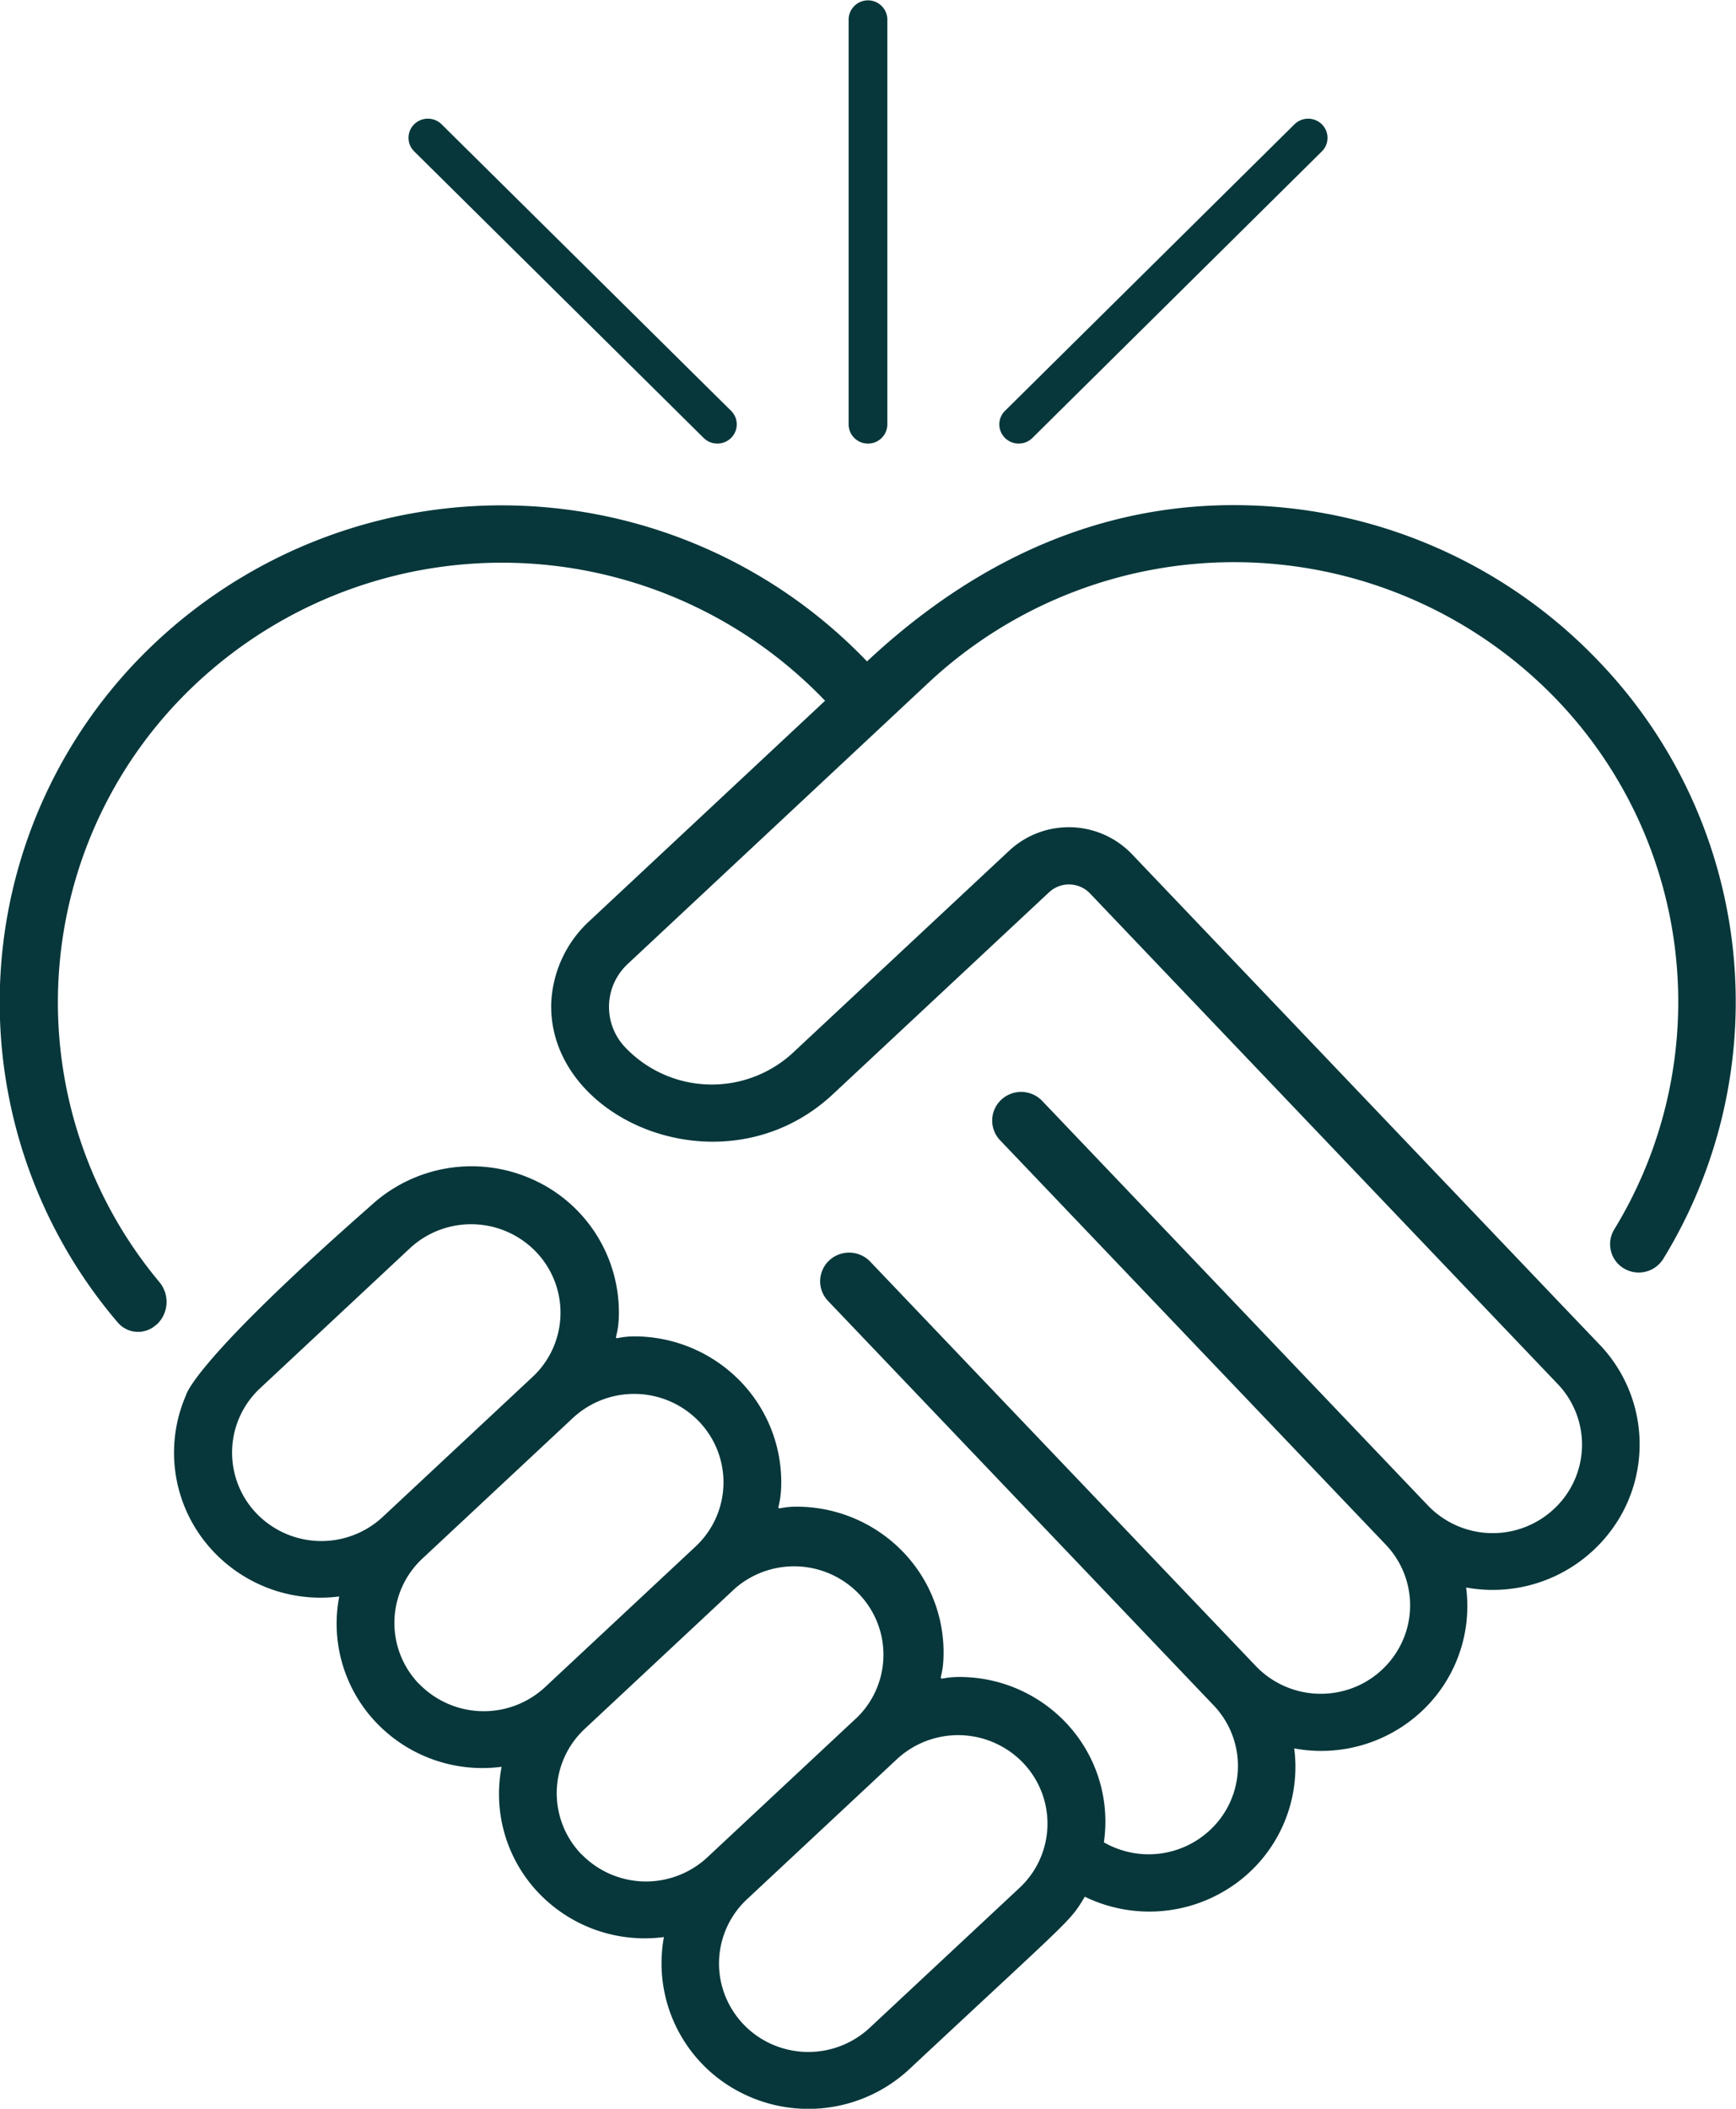 <svg xmlns="http://www.w3.org/2000/svg" width="74.118" height="90" viewBox="0 0 74.118 90"><g transform="translate(-3448.001 -130.042)"><g transform="translate(3448.001 151.596)"><path d="M3458.948,265.3a3.753,3.753,0,0,1,.156-5.337l6.424-6a3.844,3.844,0,0,1,5.364.183,3.747,3.747,0,0,1-.128,5.308l-6.424,6A3.846,3.846,0,0,1,3458.948,265.3Zm6.931,7.268a3.751,3.751,0,0,1,.156-5.337l6.424-6a3.843,3.843,0,0,1,5.391.155,3.746,3.746,0,0,1-.157,5.335l-6.424,6a3.847,3.847,0,0,1-5.39-.16Zm6.93,7.267a3.751,3.751,0,0,1,.157-5.336l6.423-6a3.843,3.843,0,0,1,5.288.244,3.745,3.745,0,0,1-.052,5.238l-6.424,6a3.843,3.843,0,0,1-5.392-.152Zm12.322,7.423a3.843,3.843,0,0,1-3.711.871,3.792,3.792,0,0,1-2.618-2.745,3.75,3.75,0,0,1,1.094-3.616l6.424-6a3.844,3.844,0,0,1,5.363.183,3.747,3.747,0,0,1-.128,5.309Zm-30.443-30.012a1.321,1.321,0,0,0,.119-1.815,18.623,18.623,0,0,1,1.62-25.593,19.1,19.1,0,0,1,26.8.782l-10.117,9.454a5.05,5.05,0,0,0-1.575,3.468c-.124,5.02,7.423,8.182,12.035,3.863l9.221-8.611a1.245,1.245,0,0,1,1.747.049c2.423,2.541,17.641,18.5,19.966,20.935a3.743,3.743,0,0,1-.156,5.334h0a3.831,3.831,0,0,1-5.389-.154l-16.462-17.26a1.245,1.245,0,0,0-1.747-.05,1.214,1.214,0,0,0-.051,1.729l16.466,17.259a3.746,3.746,0,0,1,.881,3.672,3.8,3.8,0,0,1-2.774,2.591,3.84,3.84,0,0,1-3.654-1.081l-16.465-17.262a1.244,1.244,0,0,0-1.184-.35,1.229,1.229,0,0,0-.9.839,1.214,1.214,0,0,0,.285,1.19l16.46,17.257a3.74,3.74,0,0,1,.217,4.929,3.837,3.837,0,0,1-4.9.92,6.127,6.127,0,0,0-1.405-4.866,6.259,6.259,0,0,0-4.611-2.189c-1.359-.036-.865.473-.831-.872a6.177,6.177,0,0,0-1.71-4.449,6.313,6.313,0,0,0-4.39-1.947c-1.359-.043-.871.489-.83-.871a6.185,6.185,0,0,0-1.711-4.449,6.315,6.315,0,0,0-4.39-1.948c-1.368-.038-.871.5-.83-.872a6.221,6.221,0,0,0-3.715-5.844,6.342,6.342,0,0,0-6.881,1.141c-7.626,6.7-7.883,8.08-7.883,8.08a6.135,6.135,0,0,0,.746,6.178,6.284,6.284,0,0,0,5.795,2.415,6.116,6.116,0,0,0,1.586,5.39,6.263,6.263,0,0,0,5.346,1.879,6.114,6.114,0,0,0,1.585,5.389,6.261,6.261,0,0,0,5.345,1.878,6.19,6.19,0,0,0,3.17,6.578,6.327,6.327,0,0,0,7.3-.933c7.051-6.586,6.829-6.258,7.5-7.367a6.294,6.294,0,0,0,6.384-.518,6.147,6.147,0,0,0,2.557-5.811,6.287,6.287,0,0,0,5.439-1.583,6.14,6.14,0,0,0,1.9-5.285,6.3,6.3,0,0,0,6.666-3.178,6.159,6.159,0,0,0-1.028-7.251l-1.681-1.759h0l-18.225-19.11a3.733,3.733,0,0,0-5.239-.149l-9.222,8.613a5.1,5.1,0,0,1-7.174-.219,2.5,2.5,0,0,1,.11-3.561l12.847-12.008a19.11,19.11,0,0,1,26.4.312,18.626,18.626,0,0,1,2.875,23.019,1.206,1.206,0,0,0,.237,1.552h0a1.234,1.234,0,0,0,1.853-.29,20.985,20.985,0,0,0-2.758-25.5h0a21.515,21.515,0,0,0-14.969-6.656c-5.685-.164-11.2,1.918-16.271,6.661a21.594,21.594,0,0,0-30.3-.882,21.051,21.051,0,0,0-1.681,29.106,1.141,1.141,0,0,0,1.639.082Z" transform="translate(-3448.001 -222.267)" fill="#07373b"/></g><g transform="translate(3484.233 130.042)"><path d="M3602.229,148.973a.822.822,0,0,1-.826-.818v-17.3a.827.827,0,0,1,1.653,0v17.3A.823.823,0,0,1,3602.229,148.973Z" transform="translate(-3601.403 -130.042)" fill="#07373b"/></g><g transform="translate(3465.442 135.108)"><path d="M3535.027,165.582a.829.829,0,0,1-.584-.24l-12.359-12.23a.812.812,0,0,1,0-1.157.833.833,0,0,1,1.169,0l12.36,12.229a.812.812,0,0,1,0,1.157A.83.83,0,0,1,3535.027,165.582Z" transform="translate(-3521.841 -151.717)" fill="#07373b"/></g><g transform="translate(3490.666 135.108)"><path d="M3629.463,165.582a.828.828,0,0,1-.584-.24.812.812,0,0,1,0-1.157l12.359-12.229a.833.833,0,0,1,1.169,0,.813.813,0,0,1,0,1.157l-12.359,12.23A.828.828,0,0,1,3629.463,165.582Z" transform="translate(-3628.636 -151.717)" fill="#07373b"/></g></g></svg>